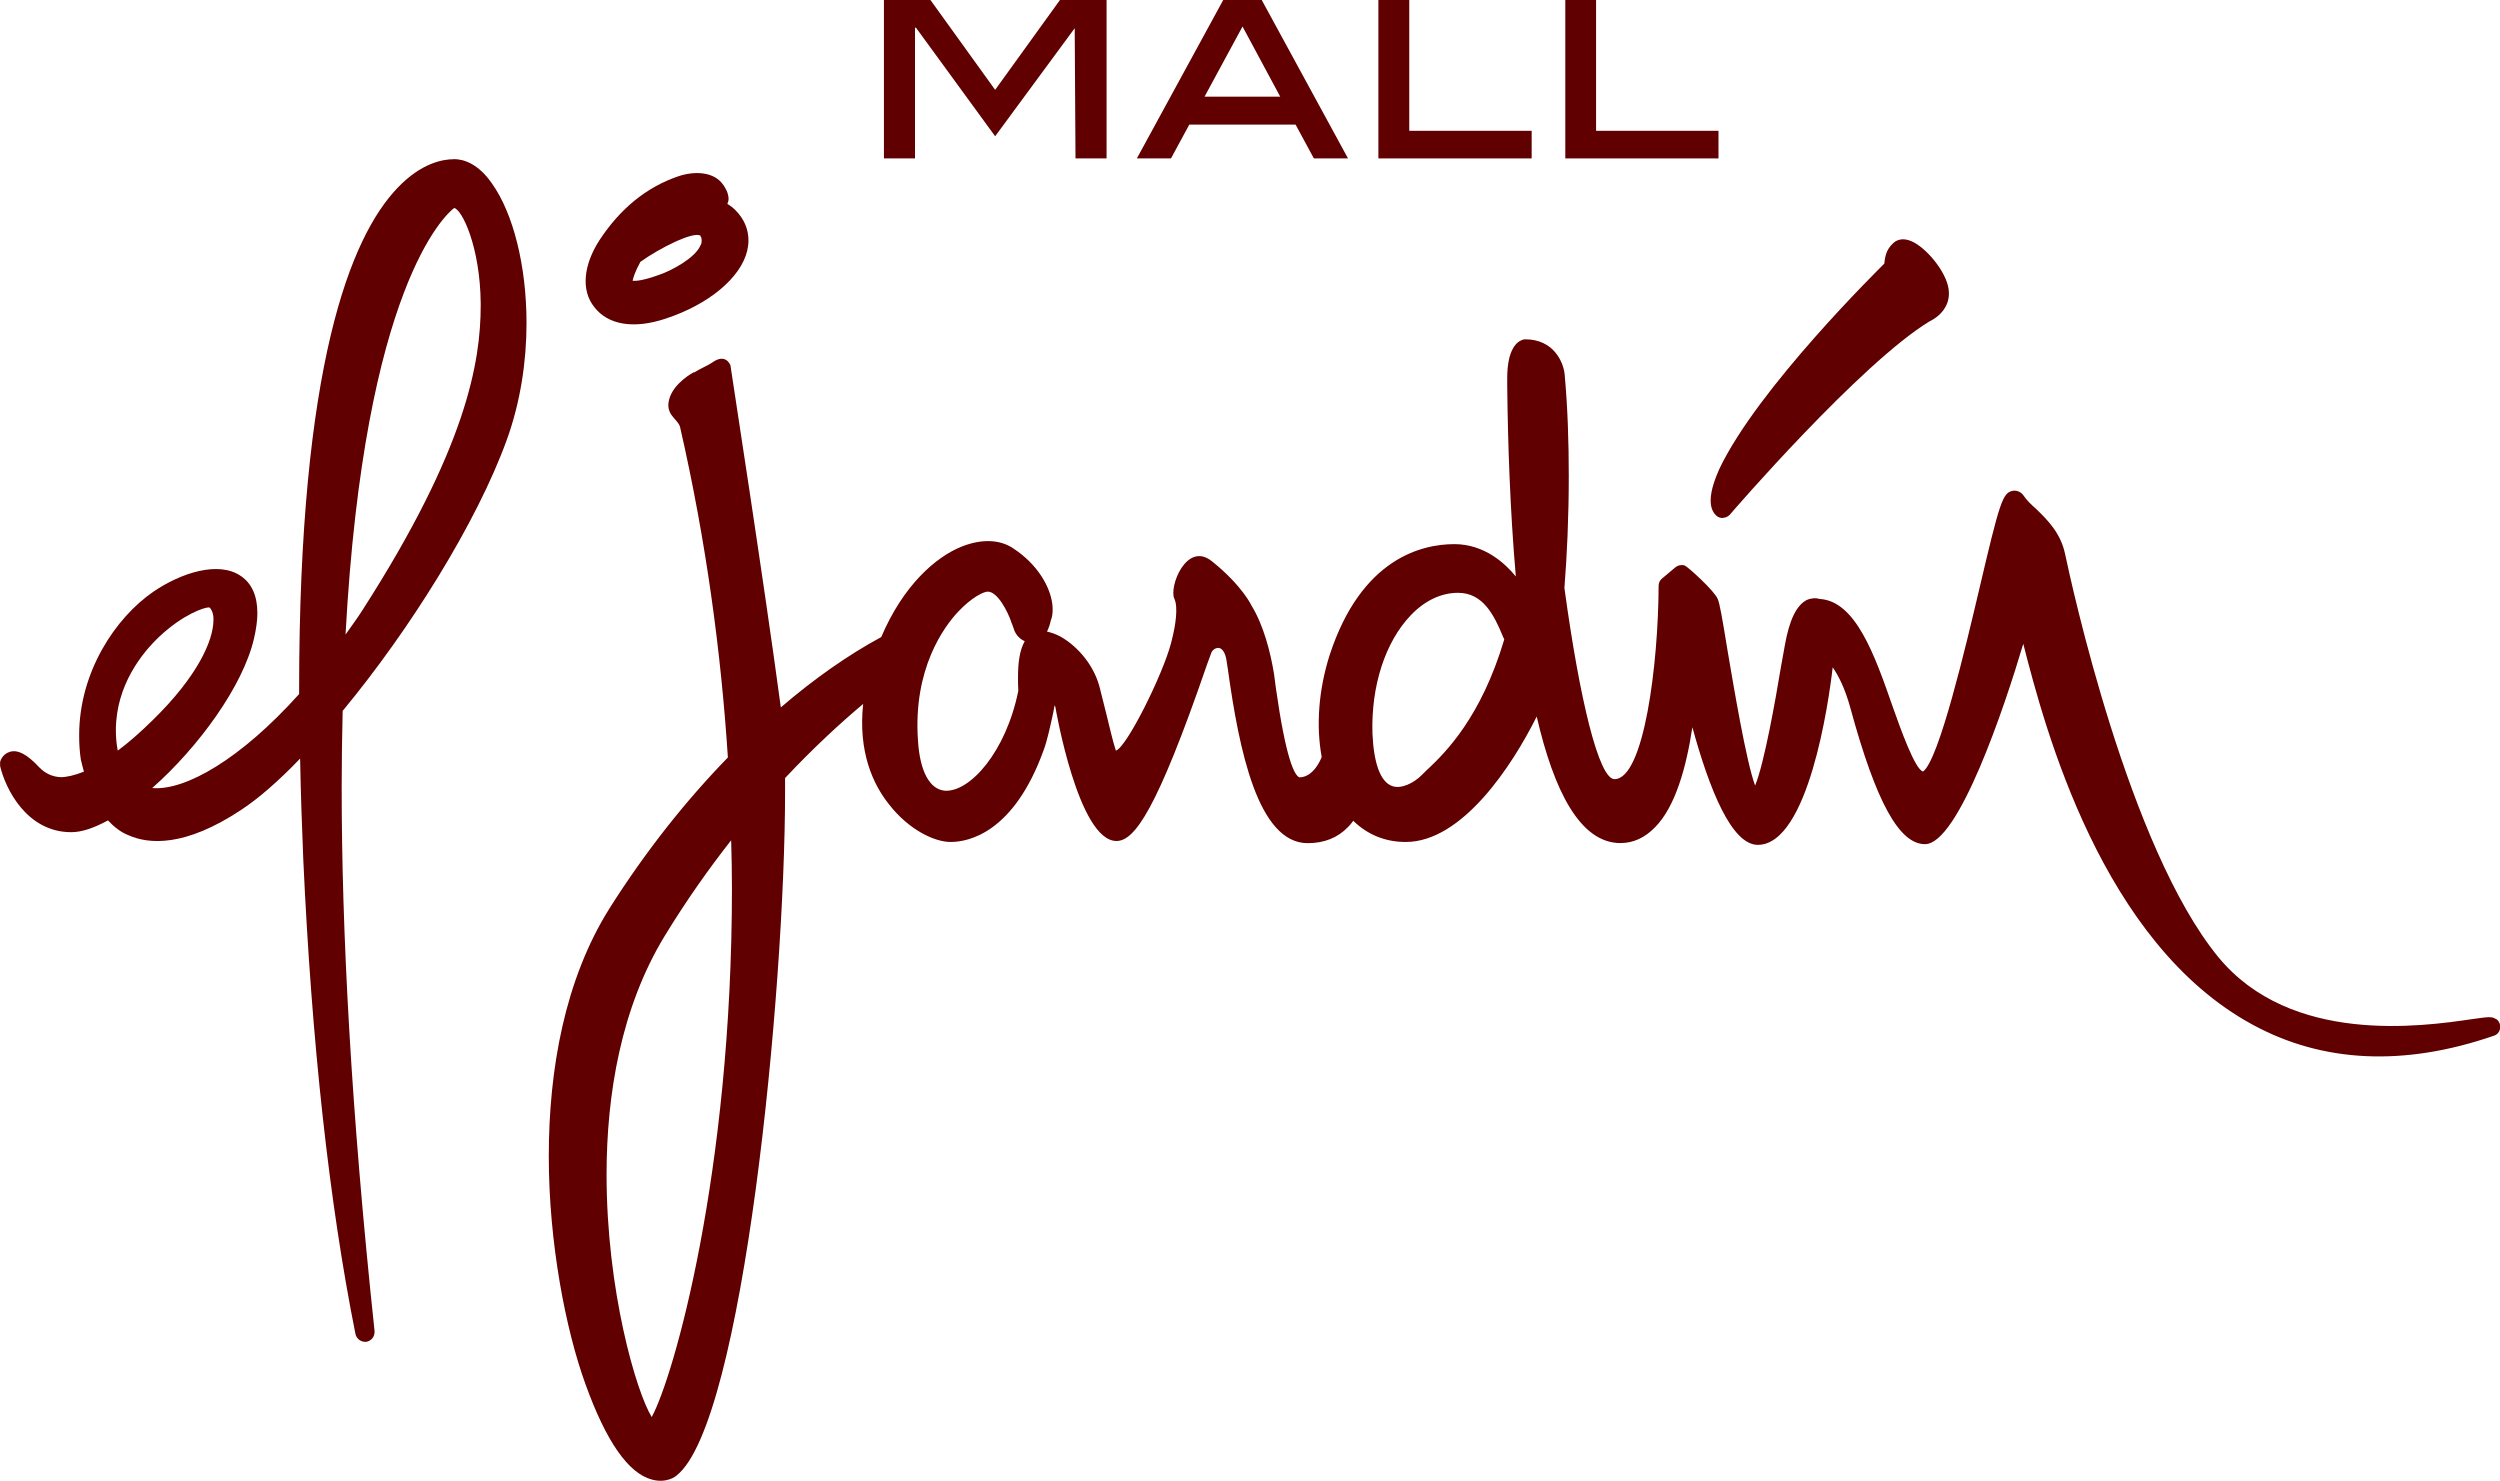 <?xml version="1.0" encoding="UTF-8"?><svg xmlns="http://www.w3.org/2000/svg" viewBox="0 0 252.65 149.64"><defs><style>.d{fill:#600000;}</style></defs><g id="a"/><g id="b"><g id="c"><g><g><path class="d" d="M174.15,52.33c.25-.01,.5-.14,.67-.32,.15-.19,13.22-15.32,20.19-19.54,.9-.42,2.34-1.6,1.85-3.59-.43-1.79-2.53-4.22-4.02-4.62-.59-.17-1.16-.05-1.55,.35-.69,.65-.76,1.33-.84,1.81,0,0,0,.25-.05,.25-.37,.38-12.79,12.56-16.66,20.76-.37,.84-.86,2.09-.86,3.13,0,.63,.15,1.15,.56,1.54,.18,.18,.45,.27,.71,.24Z"/><path class="d" d="M45.86,16.09c-1.1,0-3.28,.38-5.66,2.87-4.77,4.96-9.97,17.9-9.97,50.71,0,.14,0,.32,0,.47-5.9,6.57-11.5,9.79-14.85,9.5,4.66-4.11,9.19-10.32,10.29-15.12,.22-.94,.34-1.81,.34-2.56,0-1.73-.56-3-1.67-3.75-2.28-1.56-6.08-.3-8.86,1.6-3.8,2.62-7.48,8.08-7.48,14.5,0,.81,.04,1.61,.17,2.46,.09,.42,.21,.8,.31,1.21-.98,.39-1.76,.56-2.35,.56-.84-.04-1.55-.37-2.15-.98-1.24-1.34-2.19-1.83-2.99-1.58-.6,.19-.89,.67-.98,1.03-.01,.14-.01,.27,0,.4,.54,2.3,2.69,6.69,7.19,6.69,1.09,0,2.32-.44,3.71-1.19,.59,.63,1.28,1.19,2.06,1.49,2.04,.92,5.7,1.24,11.44-2.58,1.8-1.19,3.82-2.97,5.92-5.16,.06,3.24,.17,6.62,.32,10.21,.85,18.5,2.61,34.61,5.27,47.93,.11,.52,.59,.86,1.12,.8,.48-.1,.81-.5,.81-.97v-.14c-2.38-22.34-3.32-40.38-3.32-54.91,0-2.7,.04-5.26,.1-7.74,6.77-8.17,13.58-19.07,16.59-27.4,1.39-3.85,1.99-7.94,1.99-11.78,0-5.86-1.37-11.11-3.46-14.07-1.42-2.08-2.92-2.51-3.88-2.51ZM1.93,77.09c0-.06,0-.07,0-.07,0,0,0,.06,.04,.07h-.04Zm9.98-1.23s-.03-.06-.03-.11c-.12-.64-.17-1.31-.17-1.94,0-4.57,2.68-7.86,4.41-9.49,2.34-2.19,4.48-2.95,5.03-2.94,.22,.17,.38,.53,.42,.99v.31c0,2.01-1.58,5.65-6.11,10.07-1.33,1.31-2.49,2.32-3.56,3.11ZM48.58,30.84c0,5.73-1.42,14.42-11.93,30.79-.56,.89-1.16,1.67-1.73,2.5,1.91-35.22,10.14-42.49,10.98-43.11,.81,.17,2.63,3.96,2.68,9.65v.17Z"/><path class="d" d="M67.27,32.2c4.33-1.42,7.58-4.11,8.24-6.85,.08-.35,.13-.7,.13-1.05,0-1.14-.45-2.18-1.28-3.02-.28-.29-.56-.5-.85-.67,.05-.16,.12-.32,.12-.48,0-.66-.37-1.2-.52-1.42-.93-1.4-2.97-1.44-4.57-.89-3.2,1.09-5.86,3.26-7.95,6.44-1.65,2.55-1.87,5.1-.54,6.76,1.38,1.82,4,2.26,7.22,1.18Zm-2.53-5.75c1.87-1.35,5.33-3.1,6.05-2.63v.04c.11,.16,.12,.3,.12,.46,0,.15-.01,.3-.11,.46-.55,1.33-3.03,2.6-4.12,2.97-1.71,.63-2.42,.65-2.75,.63,.06-.29,.22-.88,.8-1.94Z"/><path class="d" d="M252.27,103.01c-.42-.32-.84-.24-2.49-.01-4.99,.73-18.26,2.64-25.6-6.28-9.07-11.06-14.85-37.75-15.49-40.77-.45-2.11-1.81-3.44-2.88-4.48-.54-.48-1.01-.93-1.31-1.39-.26-.37-.68-.55-1.09-.48-1.02,.2-1.3,1.04-3.39,9.96-1.33,5.64-4.07,17.29-5.68,18.41-.81-.21-2.26-4.28-3.05-6.51-1.84-5.29-3.76-10.71-7.39-10.93-.37-.11-.79-.11-1.3,.1-1.04,.53-1.78,2.02-2.23,4.62l-.39,2.16c-.51,3.08-1.67,9.72-2.61,11.98-.92-2.52-2.15-9.93-2.8-13.74-.56-3.45-.79-4.68-.97-5.1-.31-.82-3.01-3.26-3.34-3.4-.32-.1-.68-.03-.94,.18l-1.36,1.14c-.23,.19-.34,.44-.34,.74-.03,7.87-1.47,19.53-4.46,19.53-1.57,0-3.51-7.96-5.06-19.32,.26-3.3,.44-7.14,.44-11.28,0-3.35-.1-6.86-.42-10.34-.13-1.21-1.1-3.51-3.99-3.51-.14,0-.25,.03-.36,.09-.46,.17-1.45,.92-1.45,3.81v.78c.06,5.64,.28,12.53,.87,19.29-1.07-1.32-3.18-3.27-6.21-3.27-3.32,0-9.39,1.46-12.58,11.13-1.15,3.57-1.41,7.22-.83,10.38-.08,.22-.81,2.05-2.26,2.06-.52-.23-1.37-1.96-2.37-9.03l-.19-1.44c-.36-2.18-1.04-4.87-2.26-6.87,0,0-.92-2.01-3.99-4.48-2.58-2.11-4.39,2.57-3.82,3.77,.42,.87,.07,2.82-.17,3.84l-.02,.03s-.03,.1-.03,.16c-.06,.28-.12,.48-.12,.48h0c-.85,3.21-4.49,10.52-5.57,10.84-.34-1.03-.67-2.55-.94-3.61l-.73-2.91c-.7-2.49-2.55-4.26-3.99-5.04-.38-.2-.83-.37-1.3-.47,.16-.34,.31-.73,.38-1.12,.13-.3,.19-.68,.19-1.09,0-.19-.01-.41-.04-.62-.21-1.61-1.39-3.93-4-5.62-1.33-.87-3.15-.92-5.08-.17-2.72,1.06-6,3.99-8.2,9.17-3.42,1.85-6.83,4.26-10.15,7.11-1.68-12.52-5.07-34.35-5.09-34.56,0,0-.45-1.31-1.86-.28-.45,.31-1.16,.58-1.82,1l-.03-.03s-2,1.04-2.47,2.69c-.45,1.61,.82,1.99,1.08,2.81,2.68,11.7,4.16,22.97,4.84,33.43-4.32,4.44-8.37,9.57-11.95,15.23-4.54,7.21-6.15,16.33-6.15,25.07s1.71,17.54,3.71,23.04c2.09,5.8,4.34,9.02,6.73,9.64,1.47,.4,2.41-.34,2.48-.42,6.72-5.27,10.96-48.93,10.96-69.14,0-.46,0-.91,0-1.34,2.91-3.1,5.63-5.59,7.89-7.49-.52,4.85,1.01,8.14,2.6,10.13,2.03,2.62,4.64,3.82,6.24,3.82,1.8,0,6.37-.91,9.39-9.25,.37-.98,.68-2.44,.99-3.87,0,0,.07-.41,.13-.7,.04,.08,.07,.15,.08,.19,.02,.15,2.32,13.53,6.17,13.53,1.82,0,4.06-3.04,9.16-17.86l.39-1.06c.13-.43,.49-.61,.79-.59,.37,.05,.67,.51,.78,1.26l.14,.9c1.13,8.16,3.04,17.57,8.07,17.57,1.66,0,3.03-.55,4.06-1.62,.21-.2,.37-.41,.54-.64,1.46,1.42,3.26,2.14,5.3,2.14,5.7,0,10.74-7.66,13.24-12.68,1.72,7.46,4.37,12.79,8.46,12.79,1.32,0,2.48-.55,3.49-1.59,2.06-2.06,3.18-6.11,3.78-10.12,1.72,6.29,3.97,11.89,6.61,11.89,5.11,0,7.18-14.46,7.57-17.94,.52,.74,1.22,2.01,1.8,4.15,2.59,9.49,4.93,13.72,7.53,13.72,3.38,0,8.05-13.89,9.93-20.25,2.2,8.61,7.95,30.28,23.23,38.52,7.05,3.82,15.24,4.22,24.3,1.1,.37-.1,.62-.41,.65-.75,.07-.35-.07-.71-.36-.94Zm-186.4,40.21c-1.57-2.54-4.57-12.8-4.57-24.51,0-8.1,1.46-16.89,5.89-24.15,2.2-3.6,4.46-6.79,6.7-9.64,.05,1.63,.08,3.28,.08,4.86,0,28.75-5.88,49.35-8.11,53.43Zm29.63-63.31c-1.54-.12-2.54-1.95-2.73-5.08-.51-7.27,2.66-11.51,4.04-12.99,1.45-1.54,2.63-2.05,3.01-2.05,1.03,0,2.05,2.1,2.37,3.04,.01,.07,.04,.16,.09,.23,.01,.02,.18,.48,.24,.68,.04,.12,.36,.78,1.04,1.06-.53,.93-.68,2.23-.68,3.64,0,.46,0,.94,.03,1.37-1.24,6.17-4.88,10.25-7.42,10.1Zm48.83-2.22l-.63,.62c-.78,.8-2.1,1.48-3.03,1.12-1.18-.44-1.84-2.32-1.97-5.3-.15-4.8,1.29-9.26,3.88-11.96,1.42-1.49,3.09-2.26,4.77-2.26,2.5,0,3.62,2.18,4.55,4.45,.06,.1,.07,.17,.12,.26-2.34,7.87-5.92,11.4-7.69,13.08Z"/></g><g><path class="d" d="M111.83,16.01h-3.14l-.08-13.16-8.04,10.92-8.03-11.01-.07,.09v13.16h-3.14V0h4.7l6.54,9.08L107.12,0h4.71V16.01Z"/><path class="d" d="M136.23,16.01h-3.45l-1.85-3.42h-10.74l-1.85,3.42h-3.45L123.62,0h3.89l8.72,16.01Zm-6.85-6.24l-3.81-7.09-3.84,7.09h7.65Z"/><path class="d" d="M154.79,16.01h-15.49V0h3.12V13.22h12.37v2.79Z"/><path class="d" d="M173.67,16.01h-15.48V0h3.11V13.22h12.37v2.79Z"/></g></g></g></g></svg>